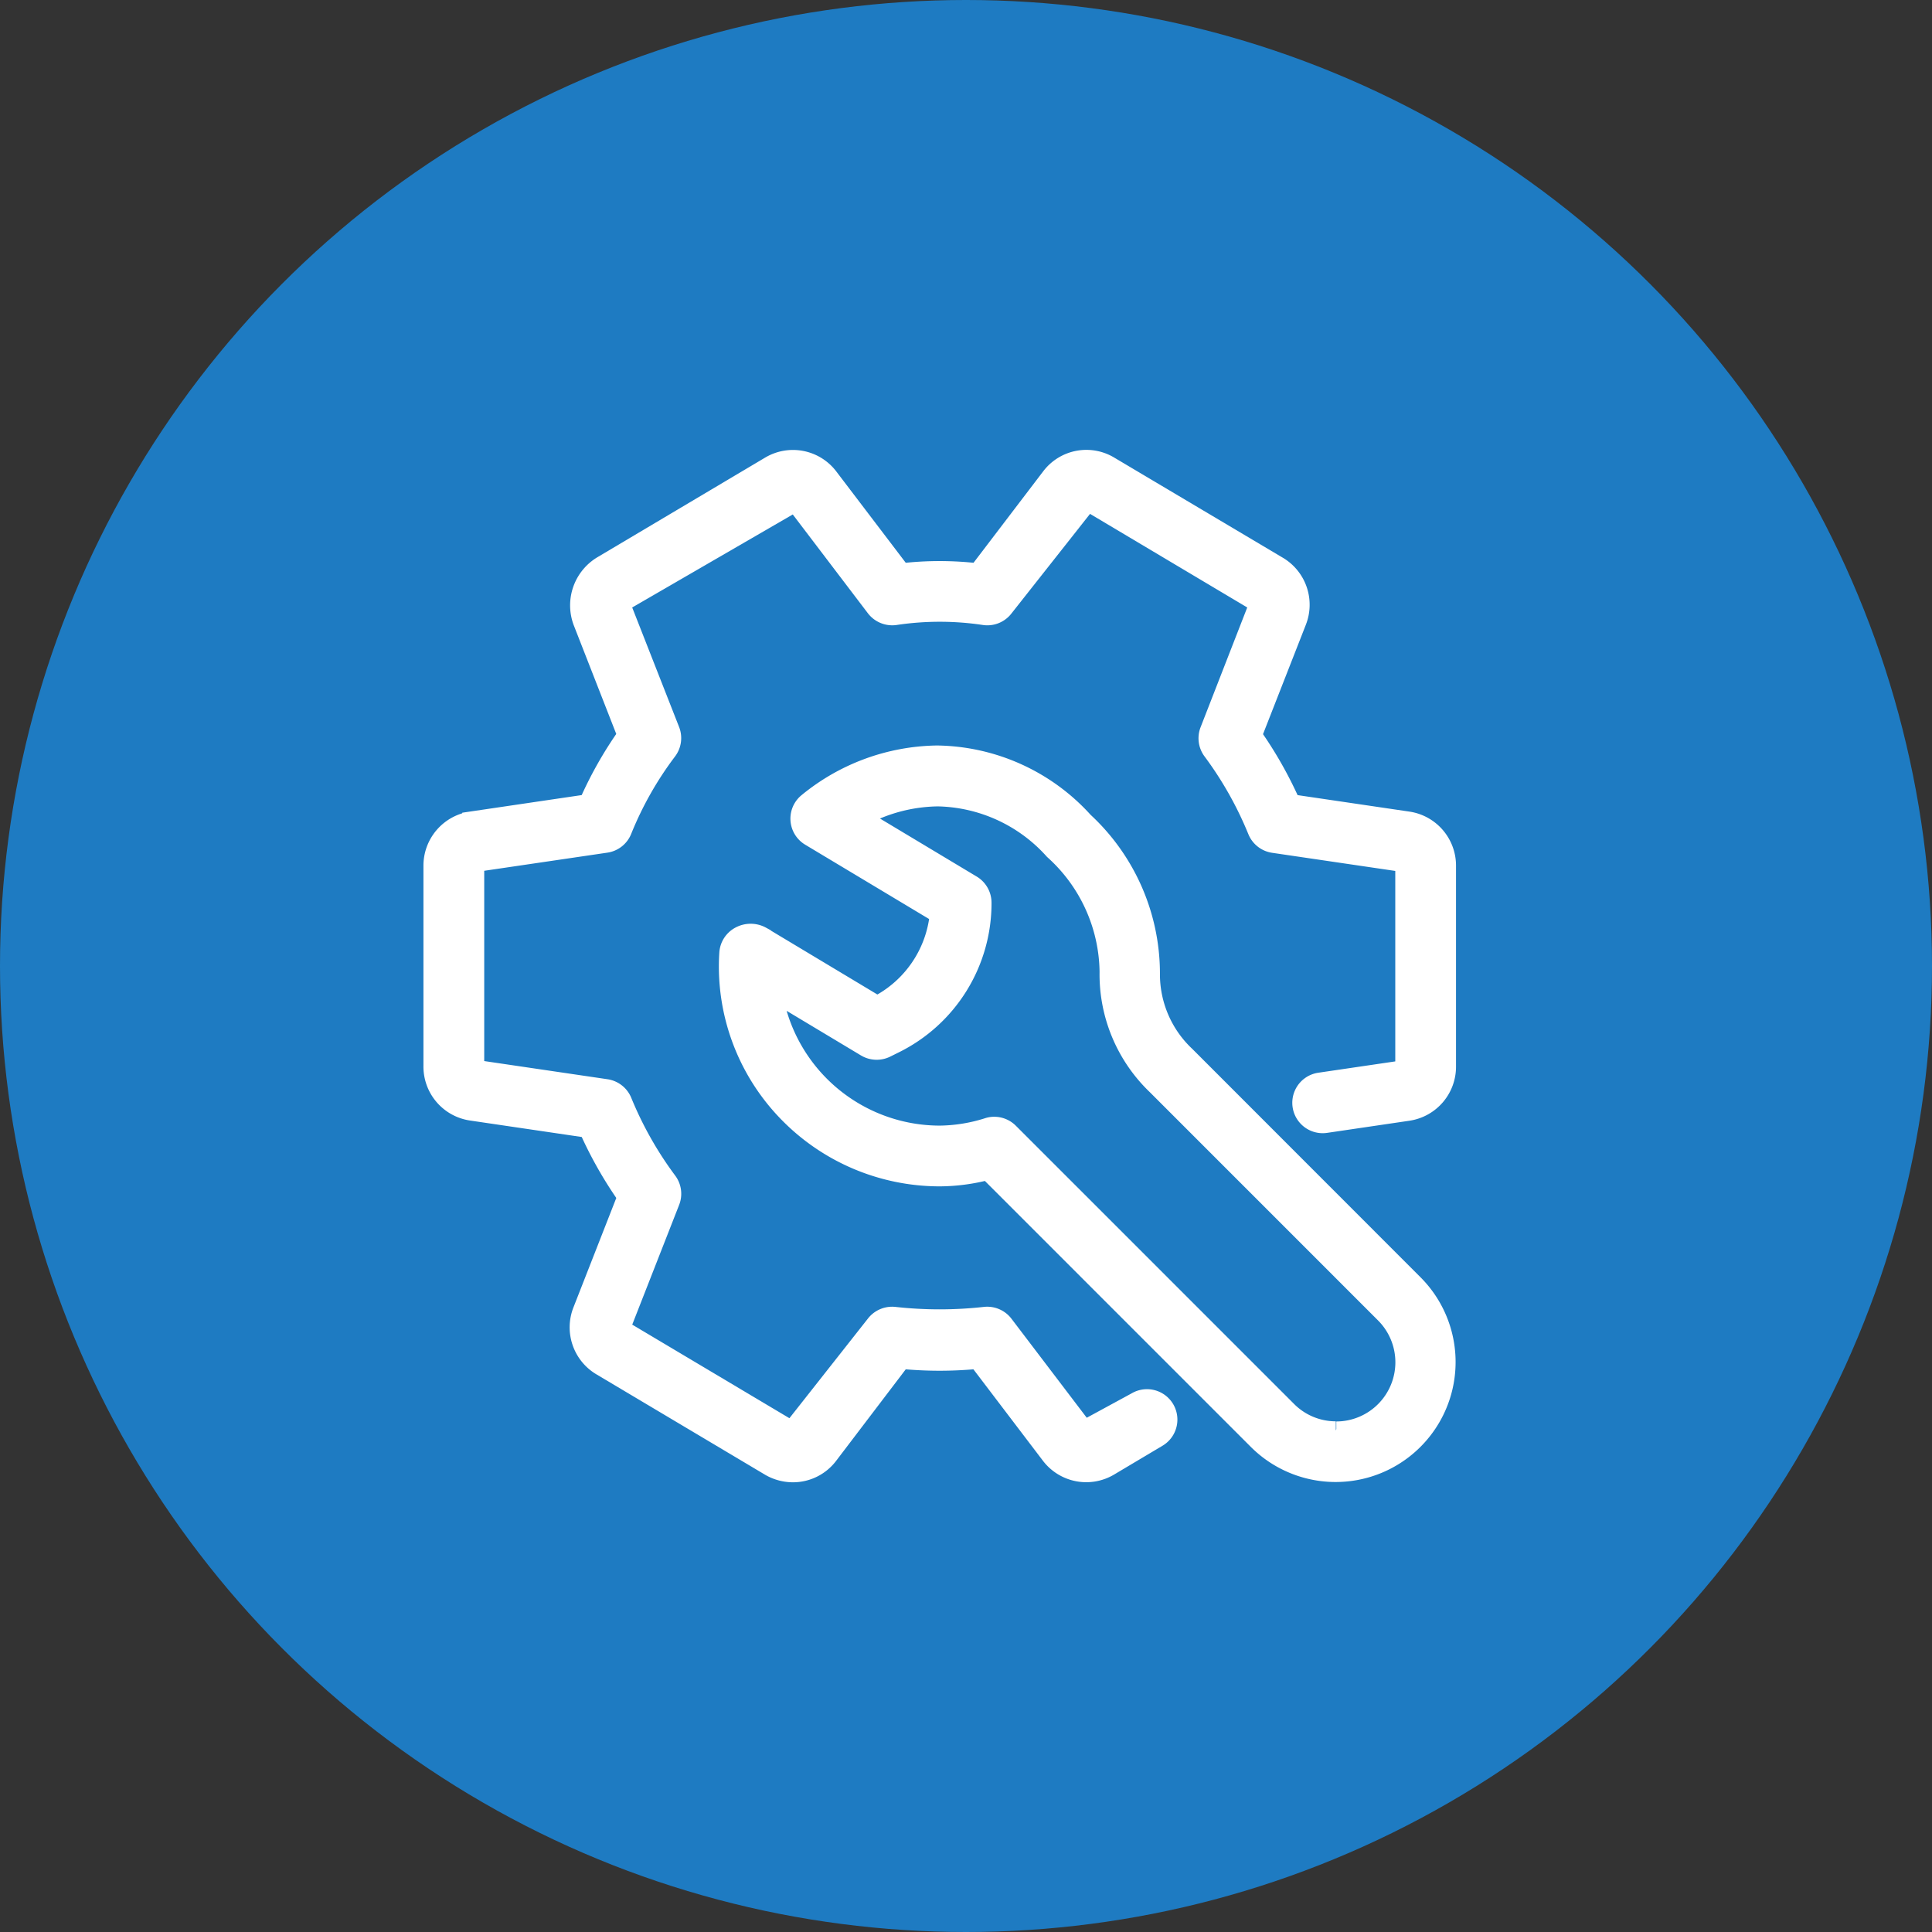 <svg xmlns="http://www.w3.org/2000/svg" width="52" height="52" viewBox="0 0 52 52">
  <rect x="0" y="0" width="52" height="52" fill="#333333" stroke="none"/>
  <g id="Group_22740" data-name="Group 22740" transform="translate(-707 -1889)">
    <circle id="Ellipse_150" data-name="Ellipse 150" cx="26" cy="26" r="26" transform="translate(707 1889)" fill="#1e7bc2"/>
    <g id="settings_2_" data-name="settings (2)" transform="translate(718.647 1901.337)">
      <g id="Group_22739" data-name="Group 22739" transform="translate(0 0.02)">
        <g id="Group_22738" data-name="Group 22738">
          <path id="Path_15879" data-name="Path 15879" d="M26.253,9.755l-3.147-.464a10.872,10.872,0,0,0-1.04-1.835l1.2-3.065a1.221,1.221,0,0,0-.529-1.511L18.215.194A1.208,1.208,0,0,0,16.63.5L14.669,3.074a8.841,8.841,0,0,0-2.051,0L10.655.493a1.215,1.215,0,0,0-1.578-.3L4.566,2.872a1.26,1.26,0,0,0-.54,1.522L5.221,7.451A10.5,10.5,0,0,0,4.182,9.29l-3.137.463A1.222,1.222,0,0,0,0,10.976v5.377a1.217,1.217,0,0,0,1.035,1.221l3.147.464a10.872,10.872,0,0,0,1.04,1.835l-1.2,3.065a1.22,1.22,0,0,0,.529,1.511l4.536,2.7a1.245,1.245,0,0,0,.608.16,1.207,1.207,0,0,0,.961-.475l1.96-2.577a10.672,10.672,0,0,0,2.052,0l1.962,2.581a1.217,1.217,0,0,0,1.578.3l1.307-.778a.568.568,0,0,0-.581-.977l-1.4.761-2.157-2.837a.571.571,0,0,0-.525-.219,11.014,11.014,0,0,1-2.417,0,.575.575,0,0,0-.525.219L9.661,26.161l-4.536-2.7a.1.1,0,0,1-.035-.117L6.4,20a.568.568,0,0,0-.071-.542A9.817,9.817,0,0,1,5.114,17.31a.57.57,0,0,0-.446-.352L1.2,16.447s-.06-.1-.064-.1V10.975l.064-.1,3.464-.51a.568.568,0,0,0,.446-.352A9.326,9.326,0,0,1,6.322,7.873.569.569,0,0,0,6.4,7.326L5.095,4a.126.126,0,0,1,.043-.142L9.756,1.183,11.913,4.02a.576.576,0,0,0,.525.219,8.049,8.049,0,0,1,2.417,0,.57.57,0,0,0,.525-.219l2.251-2.853,4.535,2.7a.1.1,0,0,1,.036.117L20.9,7.327a.568.568,0,0,0,.071.542,9.817,9.817,0,0,1,1.212,2.148.57.57,0,0,0,.446.352l3.464.51s.06.1.064.1v5.377l-.064.1-2.222.327a.568.568,0,1,0,.165,1.124l2.21-.326a1.22,1.22,0,0,0,1.046-1.222V10.976A1.22,1.22,0,0,0,26.253,9.755Z" transform="translate(0 -0.02)" fill="#fff" stroke="#fff" stroke-width="0.5"/>
          <path id="Path_15880" data-name="Path 15880" d="M161.646,157.422a3,3,0,0,1-.946-2.209,5.584,5.584,0,0,0-1.794-4.094,5.426,5.426,0,0,0-3.958-1.792,5.617,5.617,0,0,0-3.482,1.277.567.567,0,0,0,.065.929l3.474,2.084a3.09,3.09,0,0,1-1.666,2.45l-3.111-1.867a.613.613,0,0,0-.588,0,.569.569,0,0,0-.3.466,5.642,5.642,0,0,0,1.538,4.242,5.711,5.711,0,0,0,4.137,1.785,5.186,5.186,0,0,0,1.3-.172l7.257,7.257a2.979,2.979,0,1,0,4.213-4.213Zm4.038,10.095h0a1.831,1.831,0,0,1-1.3-.54l-7.491-7.491a.571.571,0,0,0-.4-.166.543.543,0,0,0-.161.023,4.438,4.438,0,0,1-1.3.215,4.551,4.551,0,0,1-4.5-3.853l2.5,1.5a.573.573,0,0,0,.547.022l.24-.119a4.227,4.227,0,0,0,2.348-3.8.57.57,0,0,0-.276-.488l-3-1.8a4.413,4.413,0,0,1,2.083-.554,4.292,4.292,0,0,1,3.114,1.433,4.464,4.464,0,0,1,1.487,3.268,4.14,4.14,0,0,0,1.278,3.063l6.144,6.145a1.843,1.843,0,0,1-1.3,3.146Z" transform="translate(-141.377 -141.369)" fill="#fff" stroke="#fff" stroke-width="0.5"/>
        </g>
      </g>
    </g>
  </g>
</svg>
